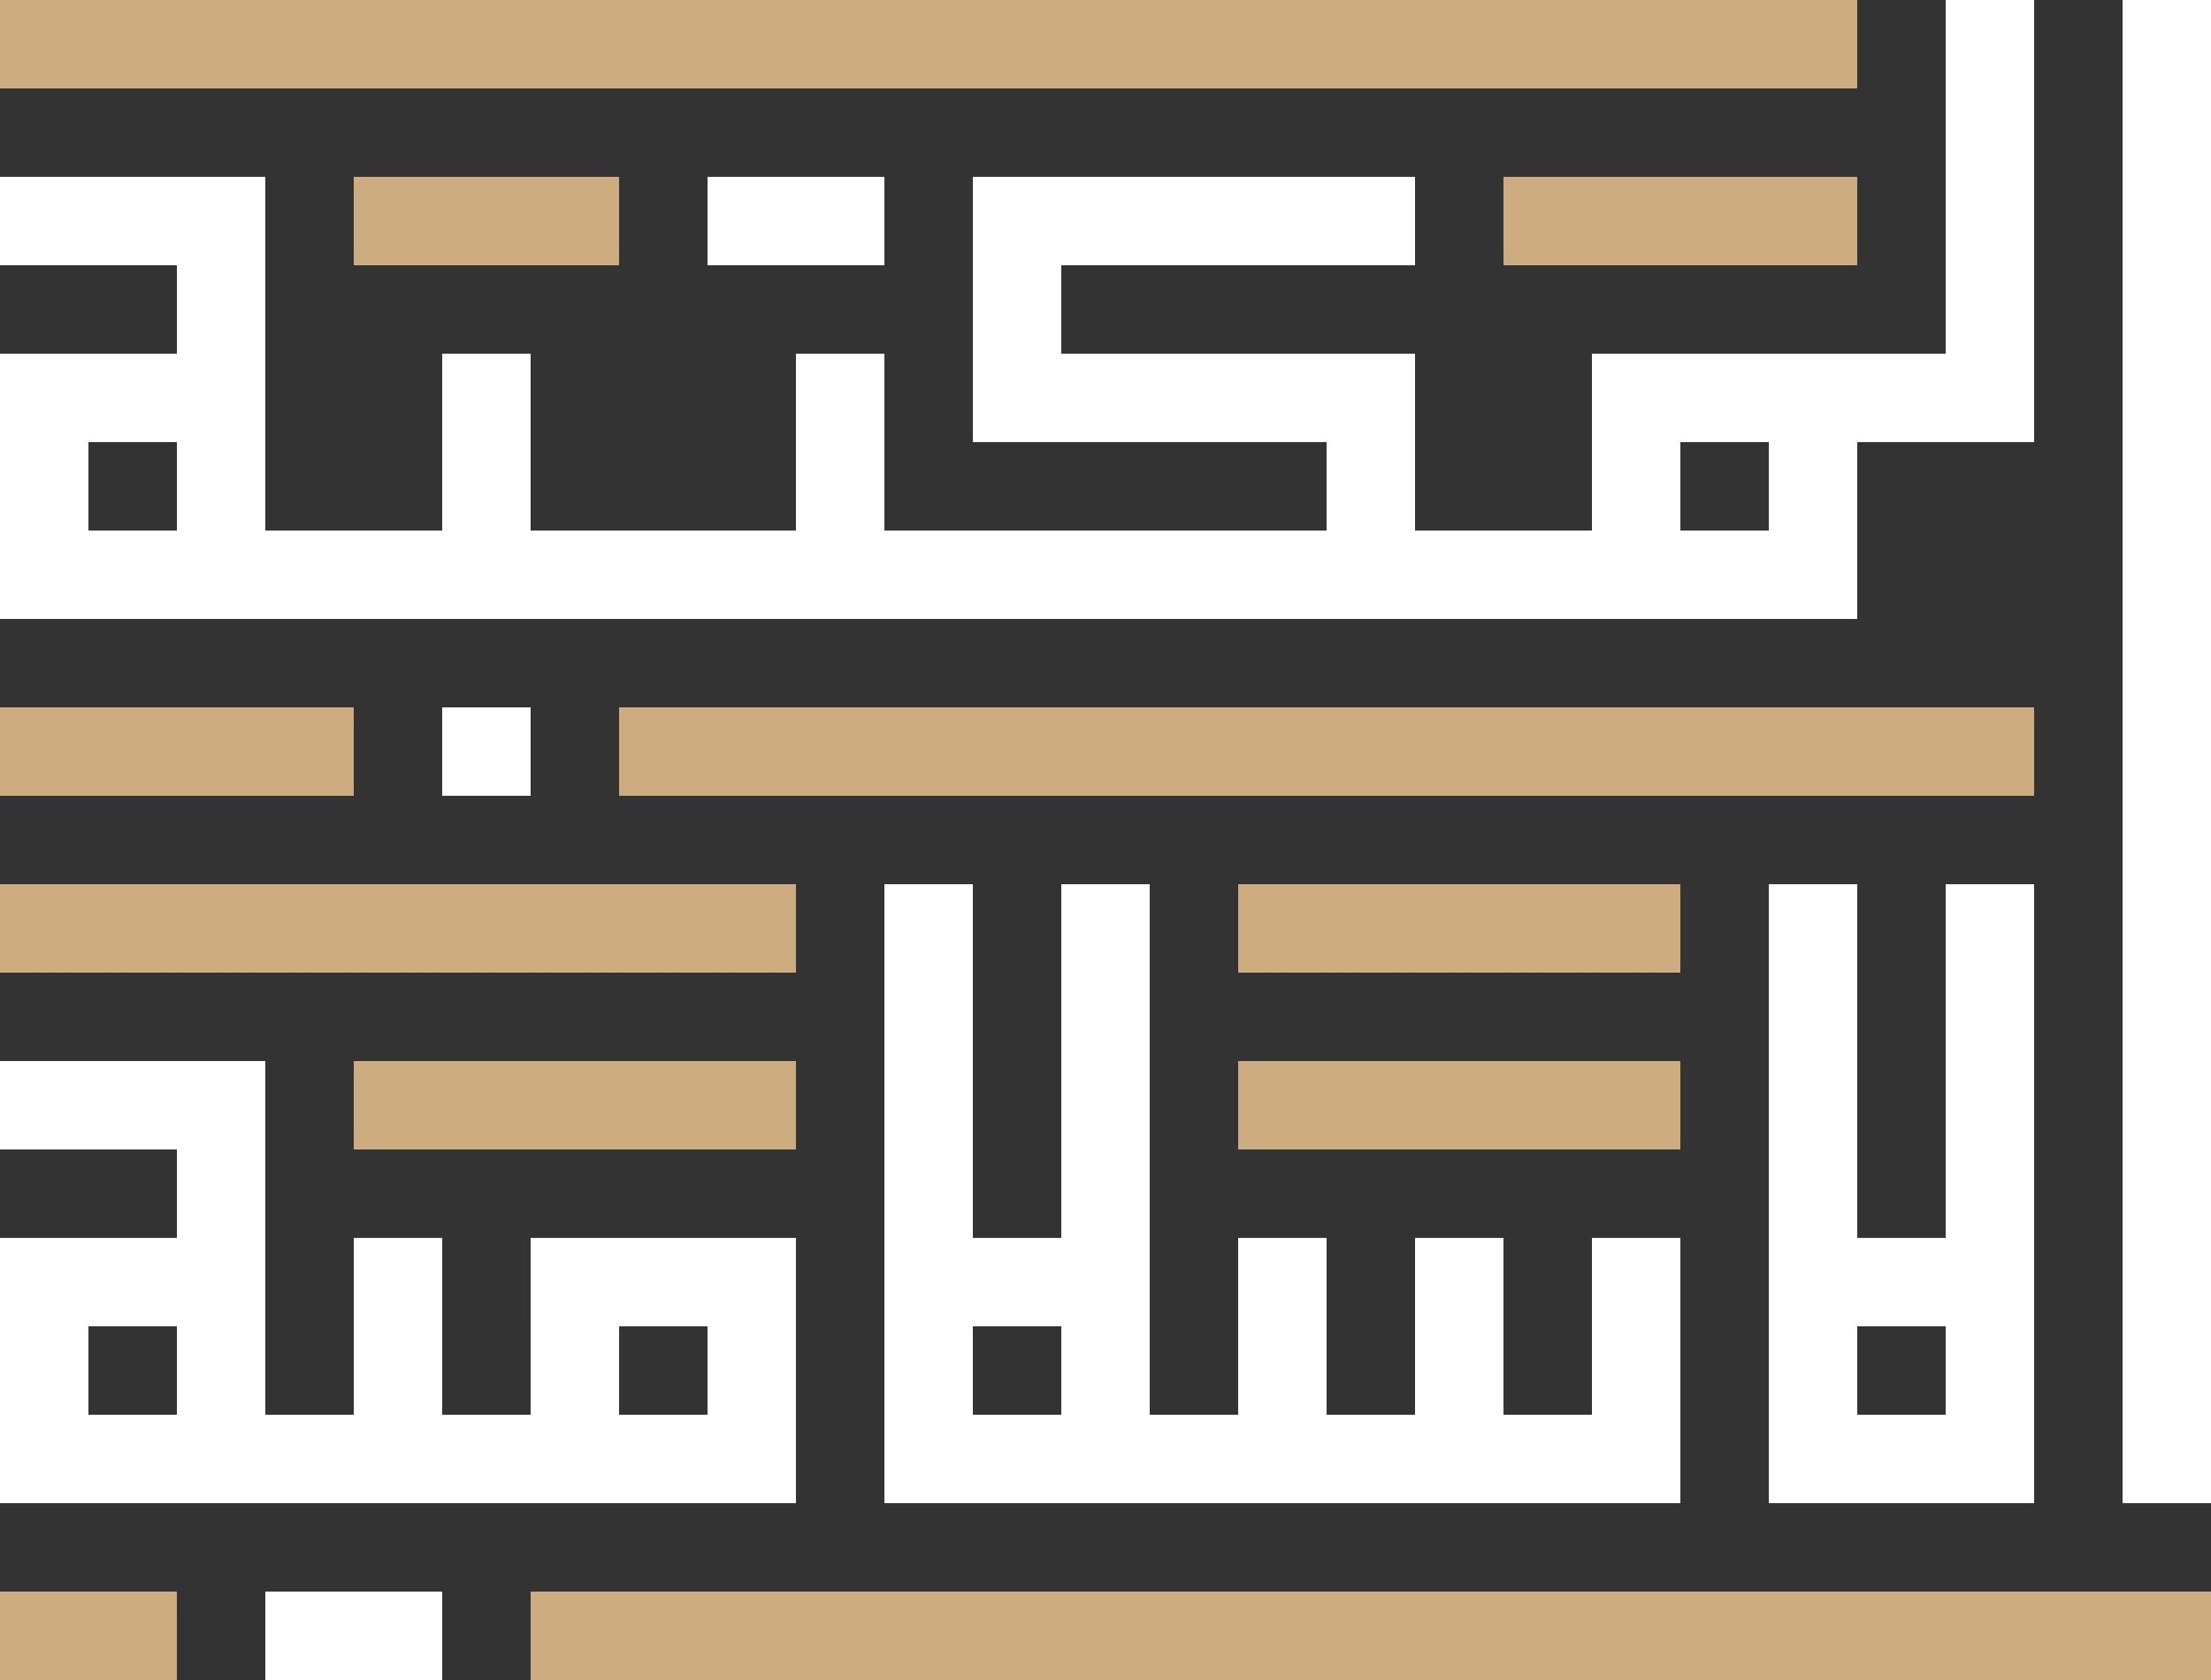 <svg fill="none" height="950" viewBox="0 0 1250 950" width="1250" xmlns="http://www.w3.org/2000/svg"><rect x="0" y="0" width="1250" height="950" fill="#333333" stroke="none"/><path d="m999.999 200h50v150h-50z" fill="#fff"/><path d="m899.999 200h50v150h-50z" fill="#fff"/><path d="m1000 300h50v1000h-50z" fill="#fff" transform="matrix(0 1 -1 0 1300 -700)"/><path d="m1150 200h50v250h-50z" fill="#fff" transform="matrix(0 1 -1 0 1350 -950)"/><path d="m1050 300h50v100h-50z" fill="#fff" transform="matrix(0 1 -1 0 1350 -750)"/><path d="m749.999 200h50v150h-50z" fill="#fff"/><path d="m799.999 200h50v250h-50z" fill="#fff" transform="matrix(0 1 -1 0 999.999 -599.999)"/><path d="m799.999 100h50v250h-50z" fill="#fff" transform="matrix(0 1 -1 0 899.999 -699.999)"/><path d="m599.999 250h50v150h-50z" fill="#fff" transform="matrix(-1 0 0 -1 1199.998 500)"/><path d="m499.999 350h50v150h-50z" fill="#fff" transform="matrix(-1 0 0 -1 999.998 700)"/><path d="m299.999 350h50v150h-50z" fill="#fff" transform="matrix(-1 0 0 -1 599.998 700)"/><path d="m150 350h50v250h-50z" fill="#fff" transform="matrix(-1 0 0 -1 300 700)"/><path d="m150 850h50v250h-50z" fill="#fff" transform="matrix(-1 0 0 -1 300 1700)"/><path d="m50.001 350h50v150h-50z" fill="#fff" transform="matrix(-1 0 0 -1 100.001 700)"/><path d="m50.001 850h50v150h-50z" fill="#fff" transform="matrix(-1 0 0 -1 100.001 1700)"/><path d="m0 250h50v150h-50z" fill="#fff" transform="matrix(0 -1 1 0 -250 250)"/><path d="m0 750h50v150h-50z" fill="#fff" transform="matrix(0 -1 1 0 -750 750)"/><path d="m0 450h50v200h-50z" fill="#cdad80" transform="matrix(0 -1 1 0 -450 450)"/><path d="m0 550h50v450h-50z" fill="#cdad80" transform="matrix(0 -1 1 0 -550 550)"/><path d="m700 550h50v250h-50z" fill="#cdad80" transform="matrix(0 -1 1 0 150 1250)"/><path d="m700 650h50v250h-50z" fill="#cdad80" transform="matrix(0 -1 1 0 50 1350)"/><path d="m200 650h50v250h-50z" fill="#cdad80" transform="matrix(0 -1 1 0 -450 850)"/><path d="m0 950h50v100h-50z" fill="#cdad80" transform="matrix(0 -1 1 0 -950 950)"/><path d="m250 450h50v50h-50z" fill="#fff" transform="matrix(0 -1 1 0 -200 700)"/><path d="m150 950h50v100h-50z" fill="#fff" transform="matrix(0 -1 1 0 -800 1100)"/><path d="m350 450h50v800h-50z" fill="#cdad80" transform="matrix(0 -1 1 0 -100 800)"/><path d="m300 950h50v950h-50z" fill="#cdad80" transform="matrix(0 -1 1 0 -650 1250)"/><path d="m400 150h50v100h-50z" fill="#fff" transform="matrix(0 -1 1 0 250 550)"/><path d="m200 150h50v150h-50z" fill="#cdad80" transform="matrix(0 -1 1 0 50 350)"/><path d="m850 150h50v200h-50z" fill="#cdad80" transform="matrix(0 -1 1 0 700 1000)"/><path d="m0 50h50v1050h-50z" fill="#cdad80" transform="matrix(0 -1 1 0 -50 50)"/><g fill="#fff"><path d="m0 150h50v150h-50z" transform="matrix(0 -1 1 0 -150 150)"/><path d="m0 650h50v150h-50z" transform="matrix(0 -1 1 0 -650 650)"/><path d="m1250 850h50v850h-50z" transform="matrix(-1 0 0 -1 2500 1700)"/><path d="m1150 850h50v350h-50z" transform="matrix(-1 0 0 -1 2300 1700)"/><path d="m650 850h50v350h-50z" transform="matrix(-1 0 0 -1 1300 1700)"/><path d="m1050 850h50v350h-50z" transform="matrix(-1 0 0 -1 2100 1700)"/><path d="m550 850h50v350h-50z" transform="matrix(-1 0 0 -1 1100 1700)"/><path d="m949.999 850h50v150h-50z" transform="matrix(-1 0 0 -1 1899.998 1700)"/><path d="m849.999 850h50v150h-50z" transform="matrix(-1 0 0 -1 1699.998 1700)"/><path d="m749.999 850h50v150h-50z" transform="matrix(-1 0 0 -1 1499.998 1700)"/><path d="m949.999 800h50v450h-50z" transform="matrix(0 1 -1 0 1749.999 -149.999)"/><path d="m999.999 750h50v150h-50z" transform="matrix(0 -1 1 0 249.999 1749.999)"/><path d="m499.999 750h50v150h-50z" transform="matrix(0 -1 1 0 -250.001 1249.999)"/><path d="m299.999 750h50v150h-50z" transform="matrix(0 -1 1 0 -450.001 1049.999)"/><path d="m0 850h50v450h-50z" transform="matrix(0 -1 1 0 -850 850)"/><path d="m399.999 700h50v150h-50z"/><path d="m299.999 700h50v150h-50z"/><path d="m200 700h50v150h-50z"/><path d="m999.999 850h50v150h-50z" transform="matrix(0 -1 1 0 149.999 1849.999)"/><path d="m1150 250h50v250h-50z" transform="matrix(-1 0 0 -1 2300 500)"/></g></svg>